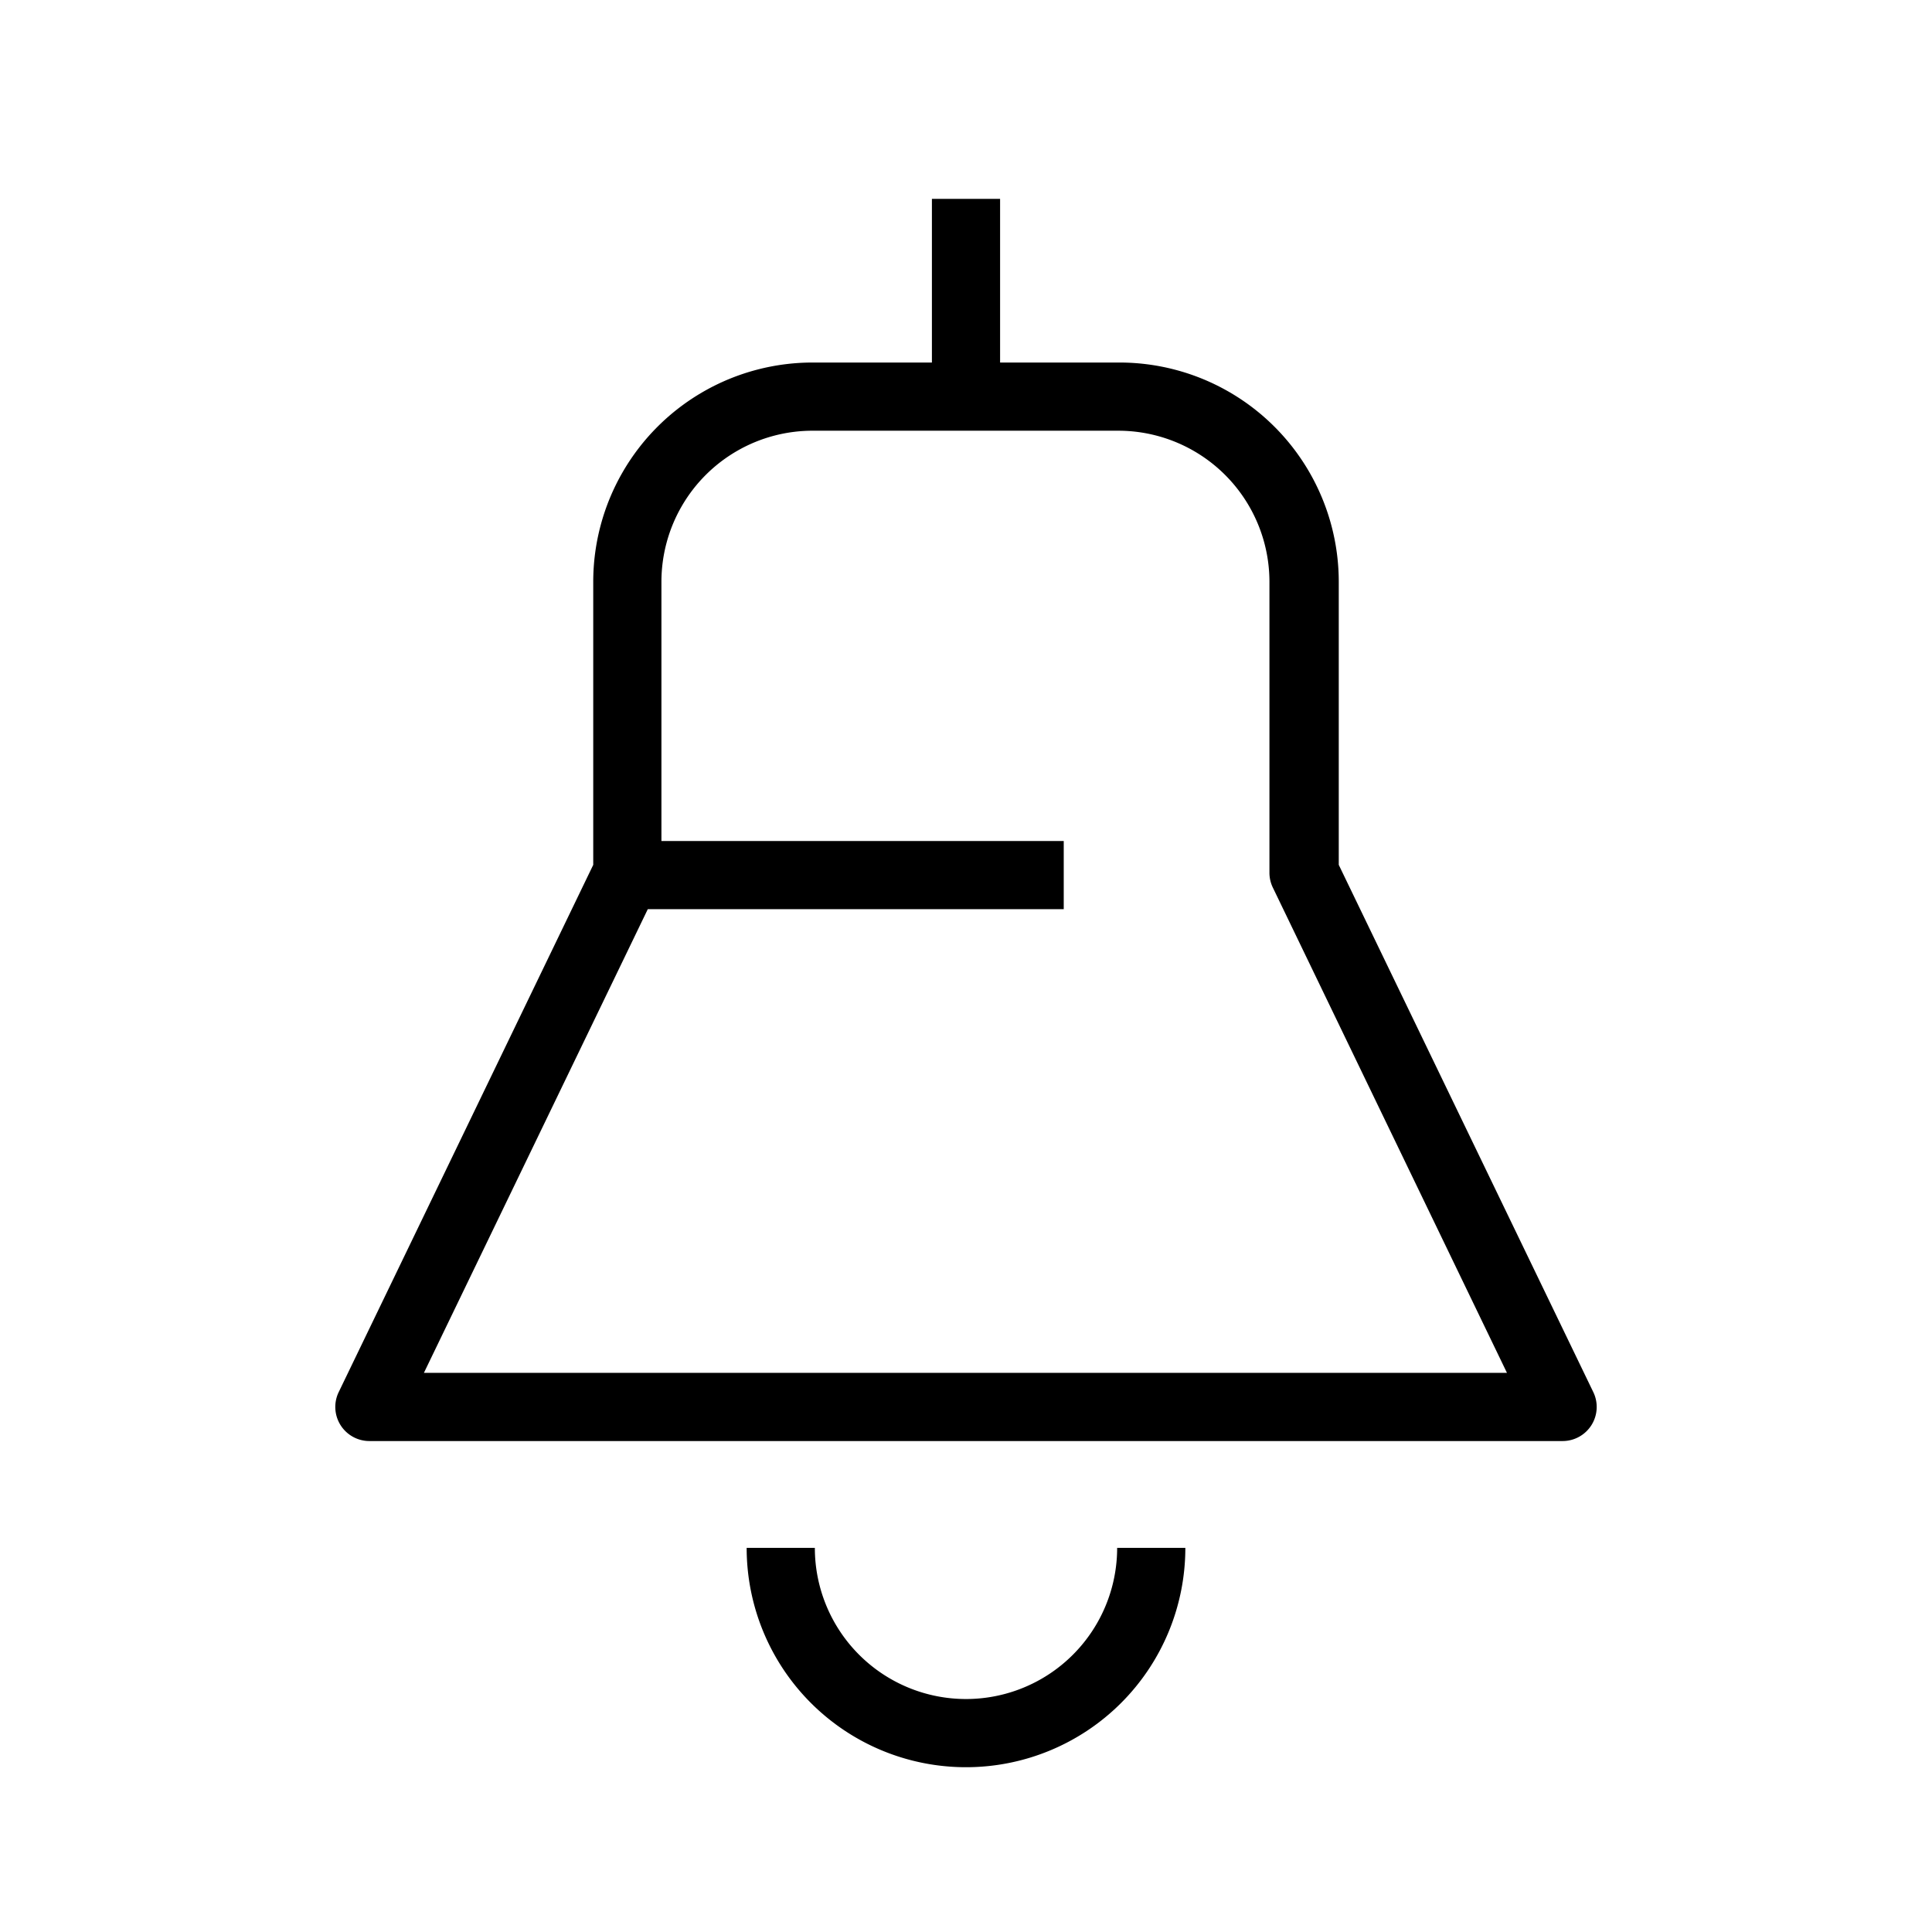 <svg xmlns="http://www.w3.org/2000/svg" viewBox="0 0 170 170"><path d="M85 149.5a13.3 13.3 0 01-13.3-13.3h-6a19.3 19.3 0 1038.6 0h-6A13.3 13.3 0 0185 149.5zm55.2-27l-22.4-46.4V51.2a19.3 19.3 0 00-19.4-19.3H88V17.5h-6v14.4H71.6a19.3 19.3 0 00-19.4 19.3v24.9l-22.4 46.4a3 3 0 002.7 4.3h105a3 3 0 002.7-4.3zm-102.9-1.7L57 80h36.6v-6H58.2V51.2a13.3 13.3 0 0113.4-13.3h26.8a13.3 13.3 0 0113.3 13.3v25.6a3 3 0 00.3 1.3l20.6 42.7z"/></svg>